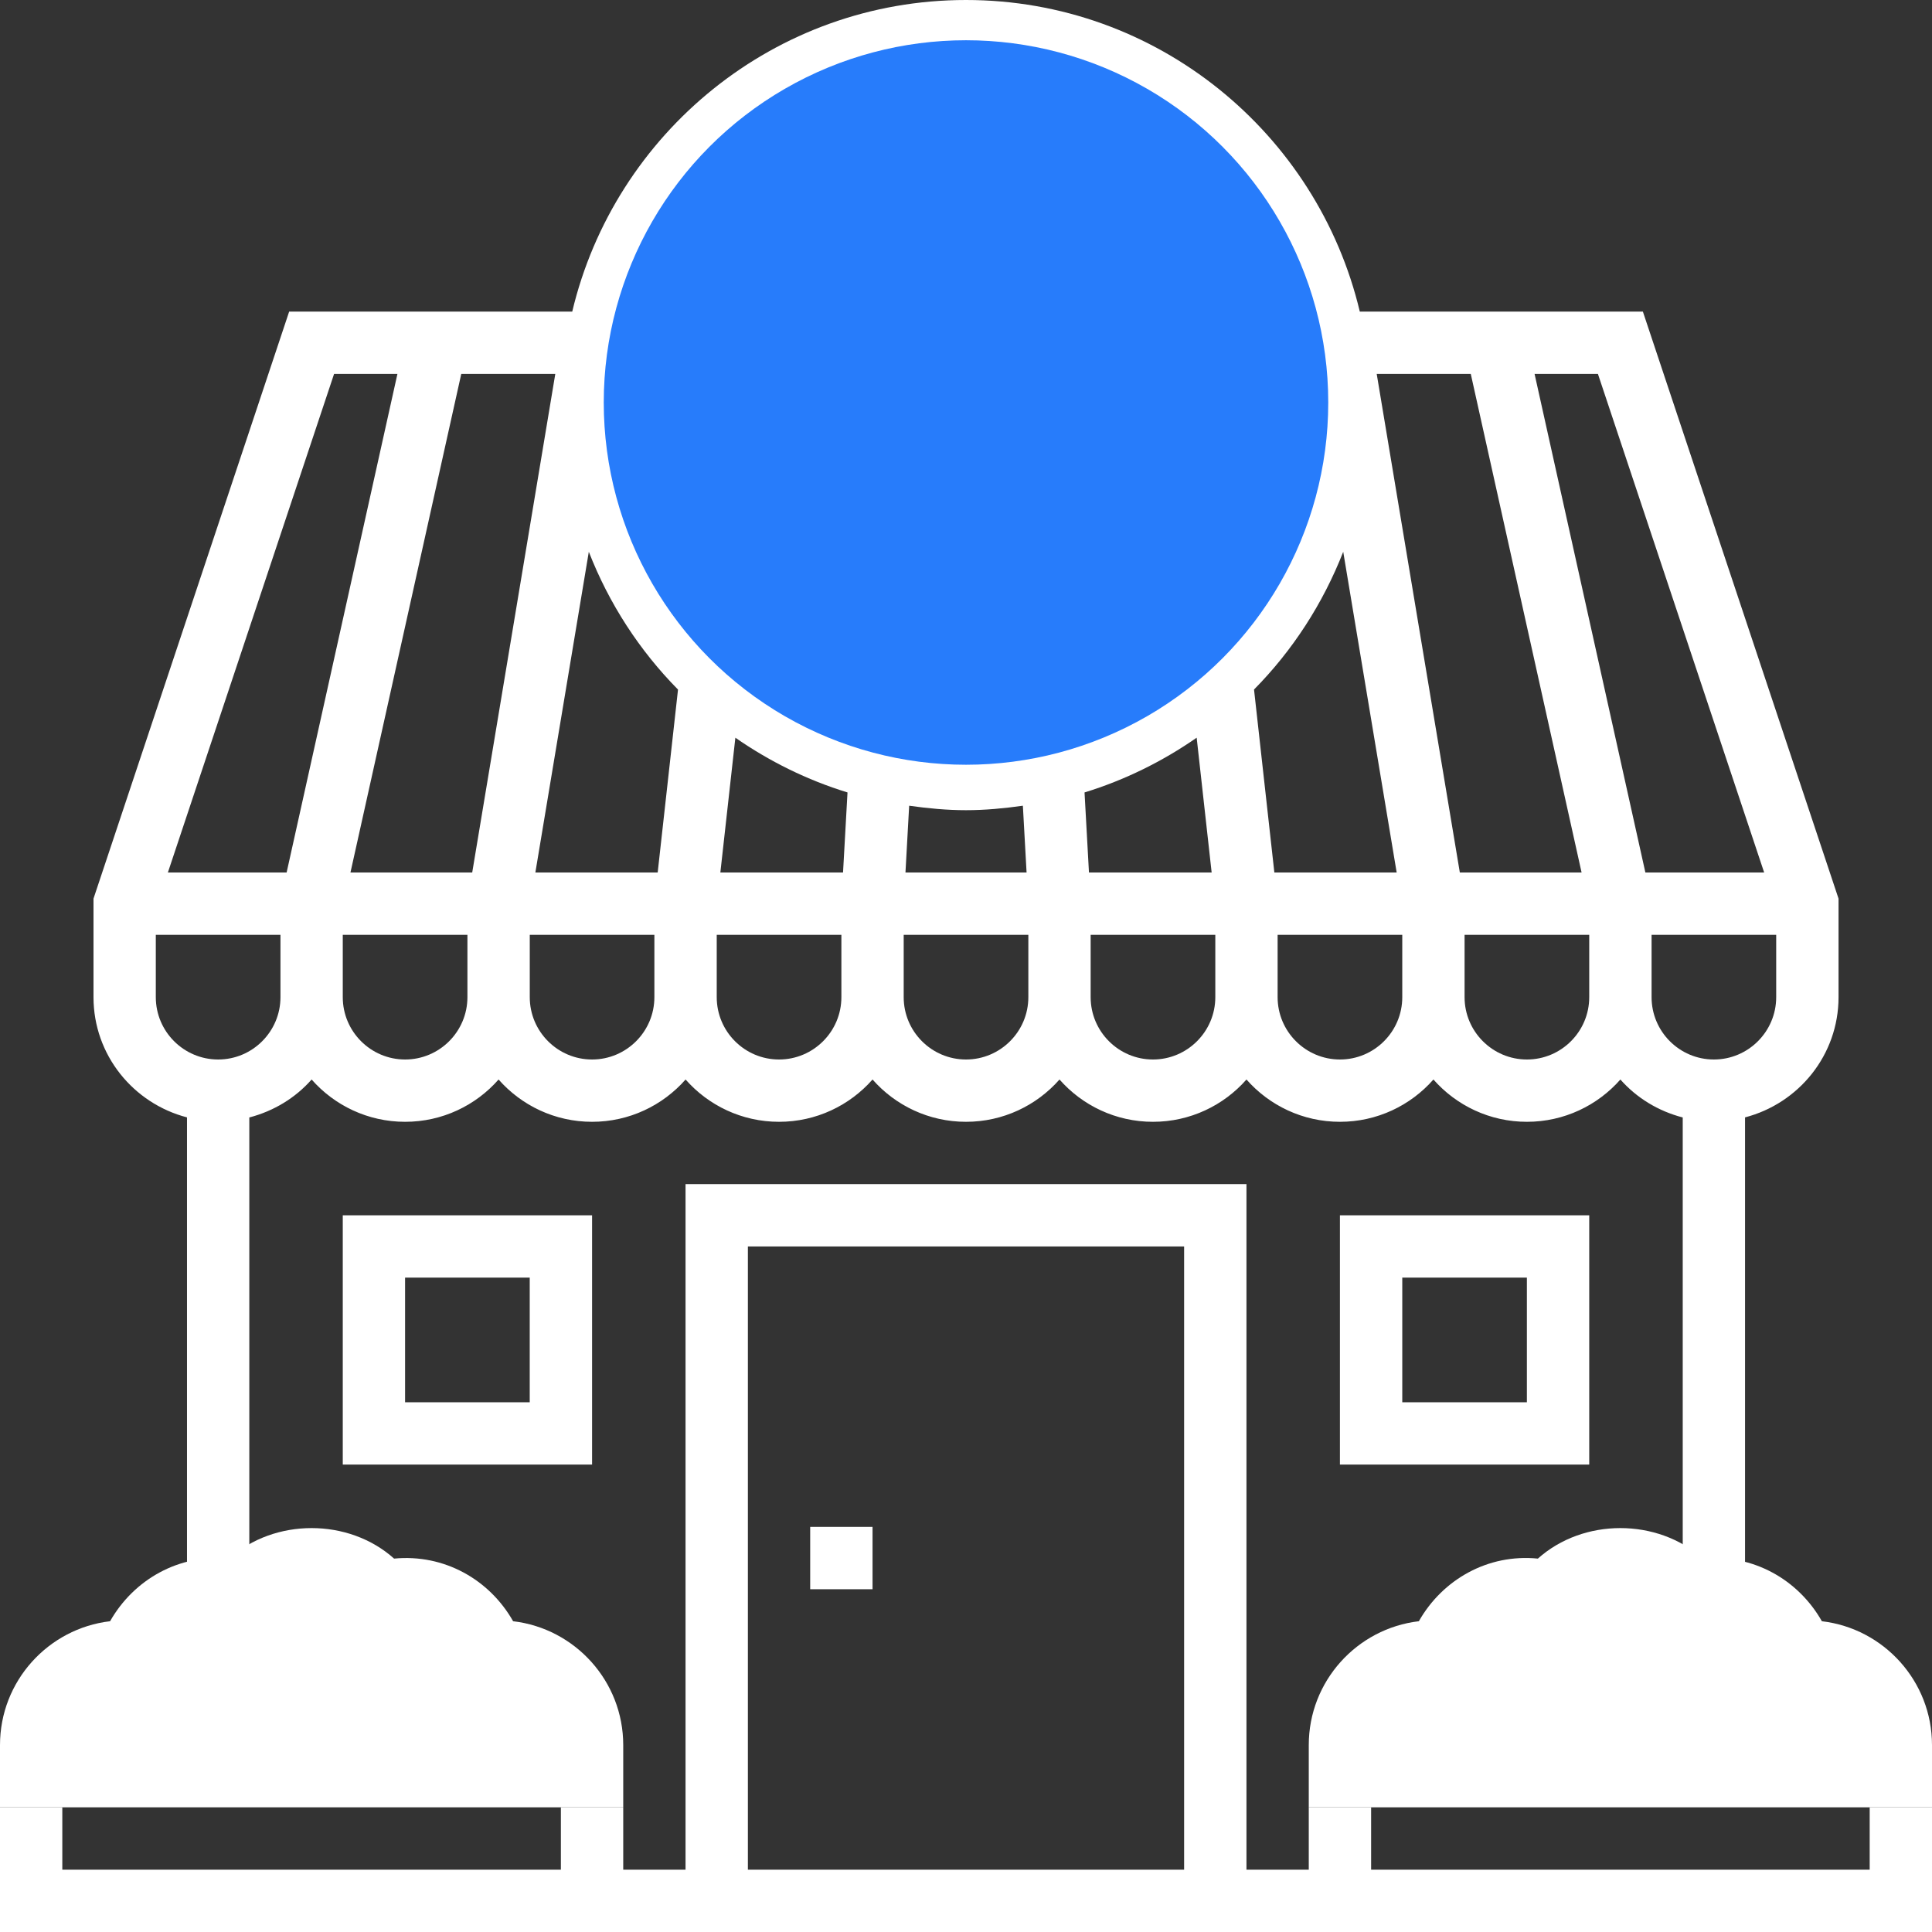 <svg width="48" height="48" viewBox="0 0 48 48" fill="none" xmlns="http://www.w3.org/2000/svg">
<rect x="0" y="0" width="48" height="48" fill="#333333" stroke="none"/>
<g clip-path="url(#clip0_1_394)">
<path d="M4.646 27.761V39.484H6.194V27.763C6.801 27.605 7.34 27.277 7.742 26.82C8.31 27.465 9.141 27.871 10.065 27.871C10.989 27.871 11.82 27.465 12.387 26.82C12.955 27.465 13.786 27.871 14.71 27.871C15.634 27.871 16.465 27.465 17.033 26.82C17.6 27.465 18.432 27.871 19.355 27.871C20.279 27.871 21.11 27.465 21.678 26.82C22.245 27.465 23.077 27.871 24 27.871C24.924 27.871 25.755 27.465 26.323 26.82C26.89 27.465 27.722 27.871 28.645 27.871C29.569 27.871 30.401 27.465 30.968 26.82C31.536 27.465 32.367 27.871 33.291 27.871C34.214 27.871 35.046 27.465 35.613 26.82C36.181 27.465 37.012 27.871 37.936 27.871C38.859 27.871 39.691 27.465 40.258 26.82C40.661 27.277 41.2 27.606 41.807 27.763V39.484H43.355V27.761C44.687 27.415 45.678 26.213 45.678 24.774V22.326L40.817 7.742H33.784C32.731 3.31 28.749 0 24 0C19.251 0 15.27 3.31 14.217 7.742H7.184L2.323 22.326V24.774C2.323 26.213 3.314 27.415 4.646 27.761ZM5.42 26.323C4.566 26.323 3.871 25.628 3.871 24.774V23.226H6.968V24.774C6.968 25.628 6.274 26.323 5.42 26.323ZM20.129 10.839C19.275 10.839 18.581 10.144 18.581 9.29C18.581 8.133 19.55 6.194 20.129 6.194C20.709 6.194 21.678 8.133 21.678 9.29C21.678 10.144 20.983 10.839 20.129 10.839ZM21.056 19.688L20.945 21.677H17.897L18.27 18.328C19.114 18.915 20.05 19.379 21.056 19.688ZM29.731 18.328L30.103 21.677H27.055L26.945 19.688C27.95 19.379 28.886 18.915 29.731 18.328ZM36.269 21.677L34.204 9.29H36.541L39.294 21.677H36.269ZM34.7 21.677H31.661L31.156 17.131C32.113 16.163 32.868 14.998 33.372 13.709L34.7 21.677ZM25.413 20.018L25.505 21.677H22.496L22.588 20.018C23.051 20.083 23.52 20.129 24 20.129C24.481 20.129 24.95 20.083 25.413 20.018ZM16.34 21.677H13.301L14.629 13.709C15.132 14.999 15.888 16.163 16.845 17.132L16.34 21.677ZM11.732 21.677H8.707L11.46 9.29H13.796L11.732 21.677ZM10.065 26.323C9.211 26.323 8.516 25.628 8.516 24.774V23.226H11.613V24.774C11.613 25.628 10.919 26.323 10.065 26.323ZM14.71 26.323C13.856 26.323 13.162 25.628 13.162 24.774V23.226H16.258V24.774C16.258 25.628 15.564 26.323 14.71 26.323ZM19.355 26.323C18.501 26.323 17.807 25.628 17.807 24.774V23.226H20.904V24.774C20.904 25.628 20.209 26.323 19.355 26.323ZM24 26.323C23.146 26.323 22.452 25.628 22.452 24.774V23.226H25.549V24.774C25.549 25.628 24.854 26.323 24 26.323ZM28.645 26.323C27.792 26.323 27.097 25.628 27.097 24.774V23.226H30.194V24.774C30.194 25.628 29.499 26.323 28.645 26.323ZM33.291 26.323C32.437 26.323 31.742 25.628 31.742 24.774V23.226H34.839V24.774C34.839 25.628 34.145 26.323 33.291 26.323ZM37.936 26.323C37.082 26.323 36.387 25.628 36.387 24.774V23.226H39.484V24.774C39.484 25.628 38.79 26.323 37.936 26.323ZM42.581 26.323C41.727 26.323 41.033 25.628 41.033 24.774V23.226H44.129V24.774C44.129 25.628 43.435 26.323 42.581 26.323ZM43.83 21.677H40.879L38.126 9.29H39.7L43.83 21.677ZM24 1.548C28.696 1.548 32.517 5.369 32.517 10.065C32.517 13.047 30.973 15.671 28.645 17.193V12.277C29.977 11.931 30.968 10.729 30.968 9.29V5.419H29.42V9.29C29.42 9.861 29.106 10.355 28.645 10.623V5.419H27.097V10.623C26.637 10.355 26.323 9.861 26.323 9.29V5.419H24.774V9.29C24.774 10.729 25.765 11.931 27.097 12.277V17.989C26.136 18.366 25.093 18.581 24 18.581C22.907 18.581 21.865 18.366 20.904 17.989V12.277C22.235 11.931 23.226 10.729 23.226 9.29C23.226 7.695 22.02 4.645 20.129 4.645C18.239 4.645 17.033 7.695 17.033 9.29C17.033 10.729 18.024 11.931 19.355 12.277V17.193C17.028 15.671 15.484 13.047 15.484 10.065C15.484 5.369 19.305 1.548 24 1.548ZM8.3 9.29H9.874L7.121 21.677H4.171L8.3 9.29Z" fill="white"/>
<path d="M21.678 37.935H20.129V39.484H21.678V37.935Z" fill="white"/>
<path d="M8.516 36.387H14.71V30.194H8.516V36.387ZM10.064 31.742H13.161V34.839H10.064V31.742Z" fill="white"/>
<path d="M33.29 36.387H39.484V30.194H33.29V36.387ZM34.839 31.742H37.935V34.839H34.839V31.742Z" fill="white"/>
<path d="M46.452 44.903V46.452H34.065V44.903H32.516V46.452H30.968V29.419H17.032V46.452H15.484V44.903H13.935V46.452H1.548V44.903H0V48H14.71H15.484H32.516H33.29H48V44.903H46.452ZM18.581 30.968H29.419V46.452H18.581V30.968Z" fill="white"/>
<path d="M48 44.903H32.516V43.355C32.516 41.769 33.714 40.459 35.251 40.279C35.838 39.245 36.964 38.599 38.208 38.723C39.336 37.712 41.179 37.712 42.307 38.723C43.553 38.603 44.678 39.245 45.264 40.279C46.802 40.459 48 41.769 48 43.355V44.903Z" fill="white"/>
<path d="M15.484 44.903H0V43.355C0 41.769 1.198 40.459 2.735 40.279C3.322 39.245 4.448 38.599 5.692 38.723C6.82 37.712 8.663 37.712 9.791 38.723C11.037 38.603 12.162 39.245 12.748 40.279C14.286 40.459 15.484 41.769 15.484 43.355V44.903Z" fill="white"/>
<circle cx="24" cy="10" r="9" fill="#277CFB"/>
</g>
<defs>
<clipPath id="clip0_1_394">
<rect width="48" height="48" fill="white"/>
</clipPath>
</defs>
</svg>
